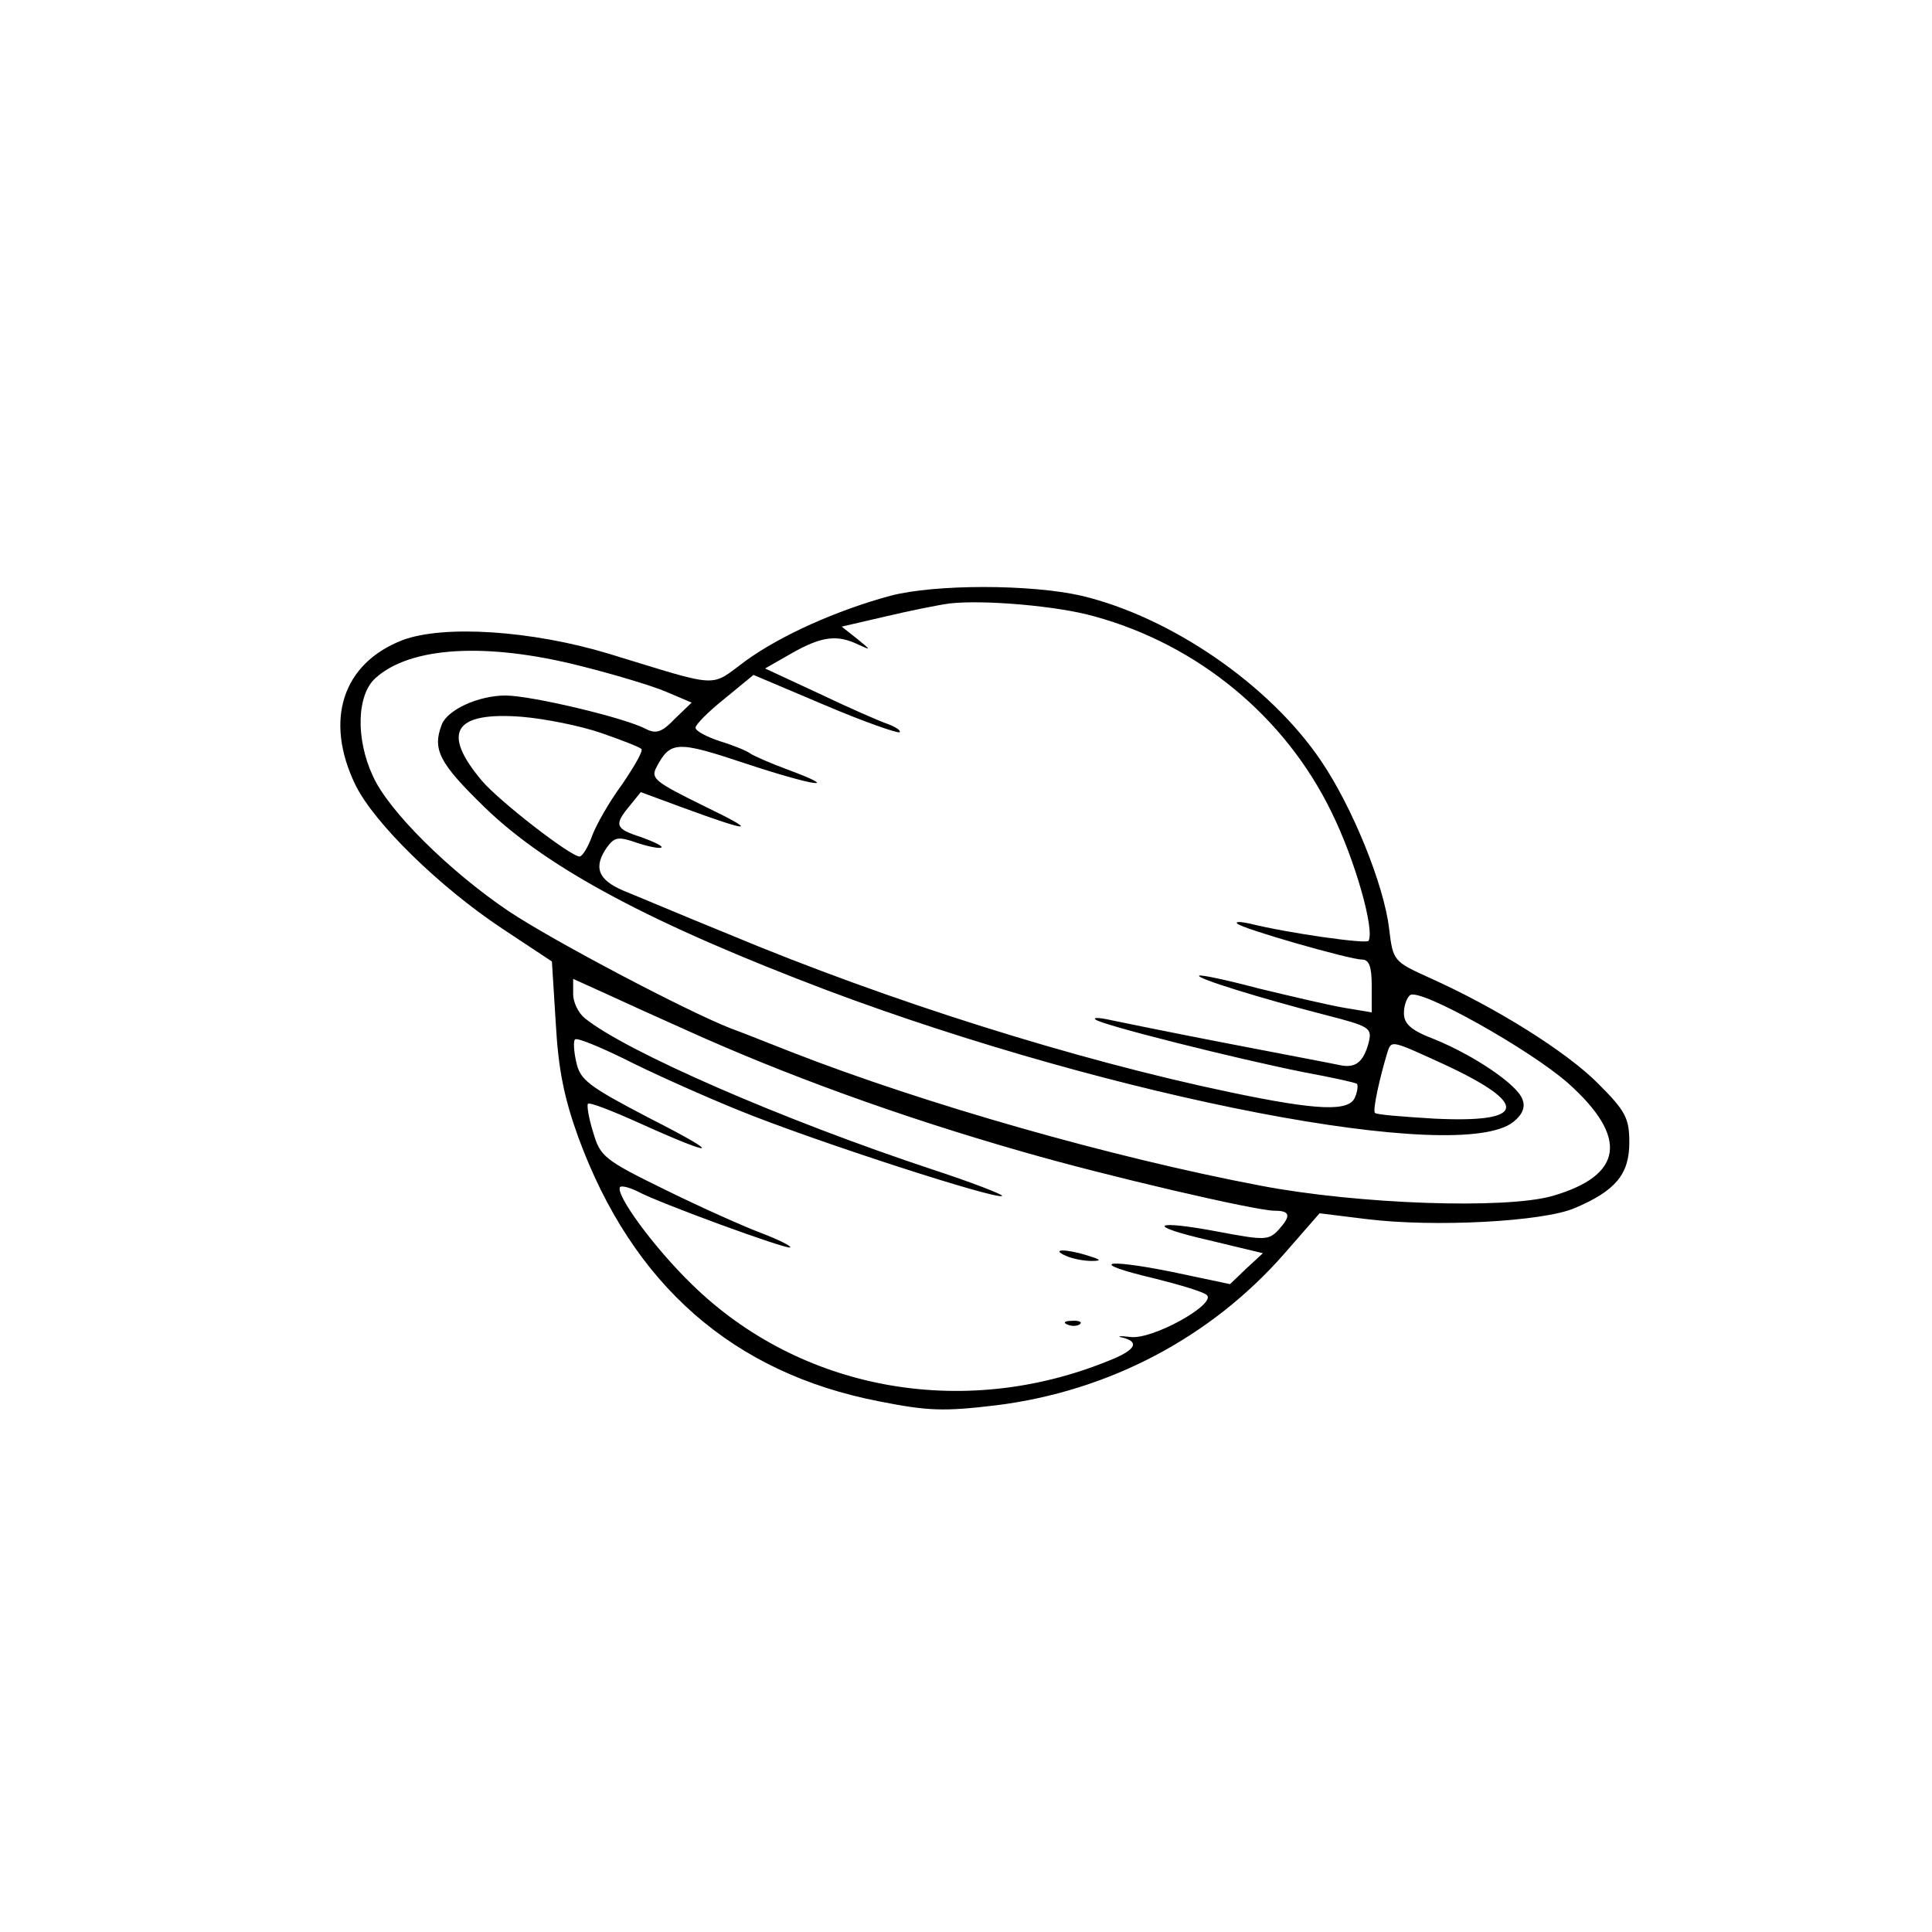<?xml version="1.0" standalone="no"?>
<!DOCTYPE svg PUBLIC "-//W3C//DTD SVG 20010904//EN"
 "http://www.w3.org/TR/2001/REC-SVG-20010904/DTD/svg10.dtd">
<svg version="1.0" xmlns="http://www.w3.org/2000/svg"
 width="300pt" height="300pt" viewBox="0 0 300 300"
 preserveAspectRatio="xMidYMid meet">
<g transform="translate(0,300) scale(0.1,-0.1)"
fill="#000000" stroke="none">
<path d="M1383 2075 c-85 -23 -171 -62 -225 -101 -57 -42 -36 -43 -213 11
-119 36 -256 45 -320 21 -93 -36 -122 -124 -73 -225 29 -59 130 -158 228 -223
l77 -51 6 -96 c4 -72 13 -116 35 -177 84 -229 240 -366 467 -410 76 -15 100
-16 183 -6 174 22 332 105 446 235 l55 63 73 -9 c105 -13 274 -4 323 17 64 27
85 53 85 102 0 38 -6 49 -49 92 -49 49 -157 117 -262 164 -55 25 -56 26 -62
76 -8 68 -57 189 -106 261 -80 118 -233 223 -372 256 -79 18 -227 18 -296 0z
m316 -32 c161 -44 297 -156 369 -305 36 -73 67 -182 57 -199 -4 -5 -125 12
-185 27 -14 3 -22 3 -19 0 7 -8 175 -56 194 -56 11 0 15 -11 15 -41 l0 -41
-42 7 c-24 4 -83 18 -133 30 -49 13 -91 22 -93 20 -5 -4 95 -35 196 -61 70
-18 73 -20 67 -44 -8 -29 -20 -39 -44 -34 -9 2 -88 17 -176 34 -88 17 -171 34
-185 37 -14 3 -23 3 -19 0 7 -8 223 -62 324 -82 43 -8 80 -16 82 -18 2 -2 1
-12 -3 -21 -9 -22 -56 -21 -194 8 -239 50 -529 141 -780 246 -69 28 -142 59
-162 67 -40 17 -47 37 -25 68 12 16 18 16 47 6 18 -6 35 -9 37 -7 3 2 -12 9
-31 16 -41 13 -43 19 -18 49 l17 21 65 -24 c109 -40 119 -39 32 3 -73 36 -82
42 -73 59 22 42 32 42 140 6 106 -35 150 -41 64 -9 -27 10 -52 21 -58 25 -5 4
-27 13 -47 19 -21 7 -38 16 -38 21 0 5 20 25 45 45 l45 37 111 -47 c61 -26
113 -44 116 -42 2 3 -6 8 -19 13 -12 4 -60 25 -106 47 l-84 39 42 24 c46 26
70 29 103 13 20 -9 20 -9 -2 9 l-24 19 69 16 c38 9 83 18 99 20 53 6 168 -4
224 -20z m-798 -77 c52 -13 112 -31 133 -40 l40 -17 -26 -25 c-20 -21 -29 -24
-45 -16 -31 17 -178 52 -218 52 -42 0 -90 -22 -99 -45 -15 -39 -4 -60 67 -129
98 -95 260 -181 532 -284 448 -168 982 -271 1065 -204 14 11 19 23 14 35 -8
23 -75 68 -136 93 -37 14 -48 24 -48 41 0 12 5 25 10 28 17 10 186 -85 245
-137 94 -84 86 -143 -24 -175 -73 -21 -303 -13 -454 16 -232 44 -522 127 -727
207 -36 14 -78 31 -95 37 -69 27 -276 136 -345 182 -92 62 -187 156 -211 210
-27 58 -25 126 4 152 54 49 172 56 318 19z m32 -104 c32 -11 60 -22 63 -25 3
-3 -11 -27 -30 -55 -20 -27 -41 -64 -47 -81 -6 -17 -15 -31 -19 -31 -14 0
-125 86 -152 118 -63 75 -43 107 62 99 36 -3 91 -14 123 -25z m127 -459 c156
-71 337 -137 530 -192 128 -37 360 -91 389 -91 25 0 26 -8 6 -30 -15 -16 -22
-16 -91 -3 -105 20 -117 10 -16 -13 l83 -20 -26 -24 -25 -24 -90 19 c-109 22
-130 14 -28 -10 40 -10 77 -21 82 -26 15 -14 -85 -70 -119 -65 -16 2 -22 1
-12 -1 28 -7 20 -20 -24 -37 -226 -91 -477 -44 -644 119 -60 58 -121 142 -112
152 3 2 15 -1 27 -7 33 -18 233 -91 237 -87 2 2 -18 12 -44 22 -27 10 -94 40
-149 67 -96 47 -102 52 -113 90 -7 22 -10 42 -8 44 2 3 38 -11 80 -30 122 -55
131 -51 15 8 -94 49 -107 59 -113 86 -4 17 -5 34 -2 36 3 3 37 -11 76 -30 39
-20 119 -56 178 -80 115 -47 402 -140 409 -133 2 2 -47 21 -108 41 -230 76
-476 183 -540 235 -10 8 -18 25 -18 37 l0 24 53 -24 c28 -13 81 -37 117 -53z
m1183 -56 c133 -62 127 -91 -16 -84 -48 3 -90 6 -92 9 -4 4 8 57 20 96 6 17 7
16 88 -21z"/>
<path d="M1655 1050 c11 -5 29 -8 40 -8 16 0 15 2 -5 8 -34 11 -60 11 -35 0z"/>
<path d="M1658 943 c7 -3 16 -2 19 1 4 3 -2 6 -13 5 -11 0 -14 -3 -6 -6z"/>
</g>
</svg>
